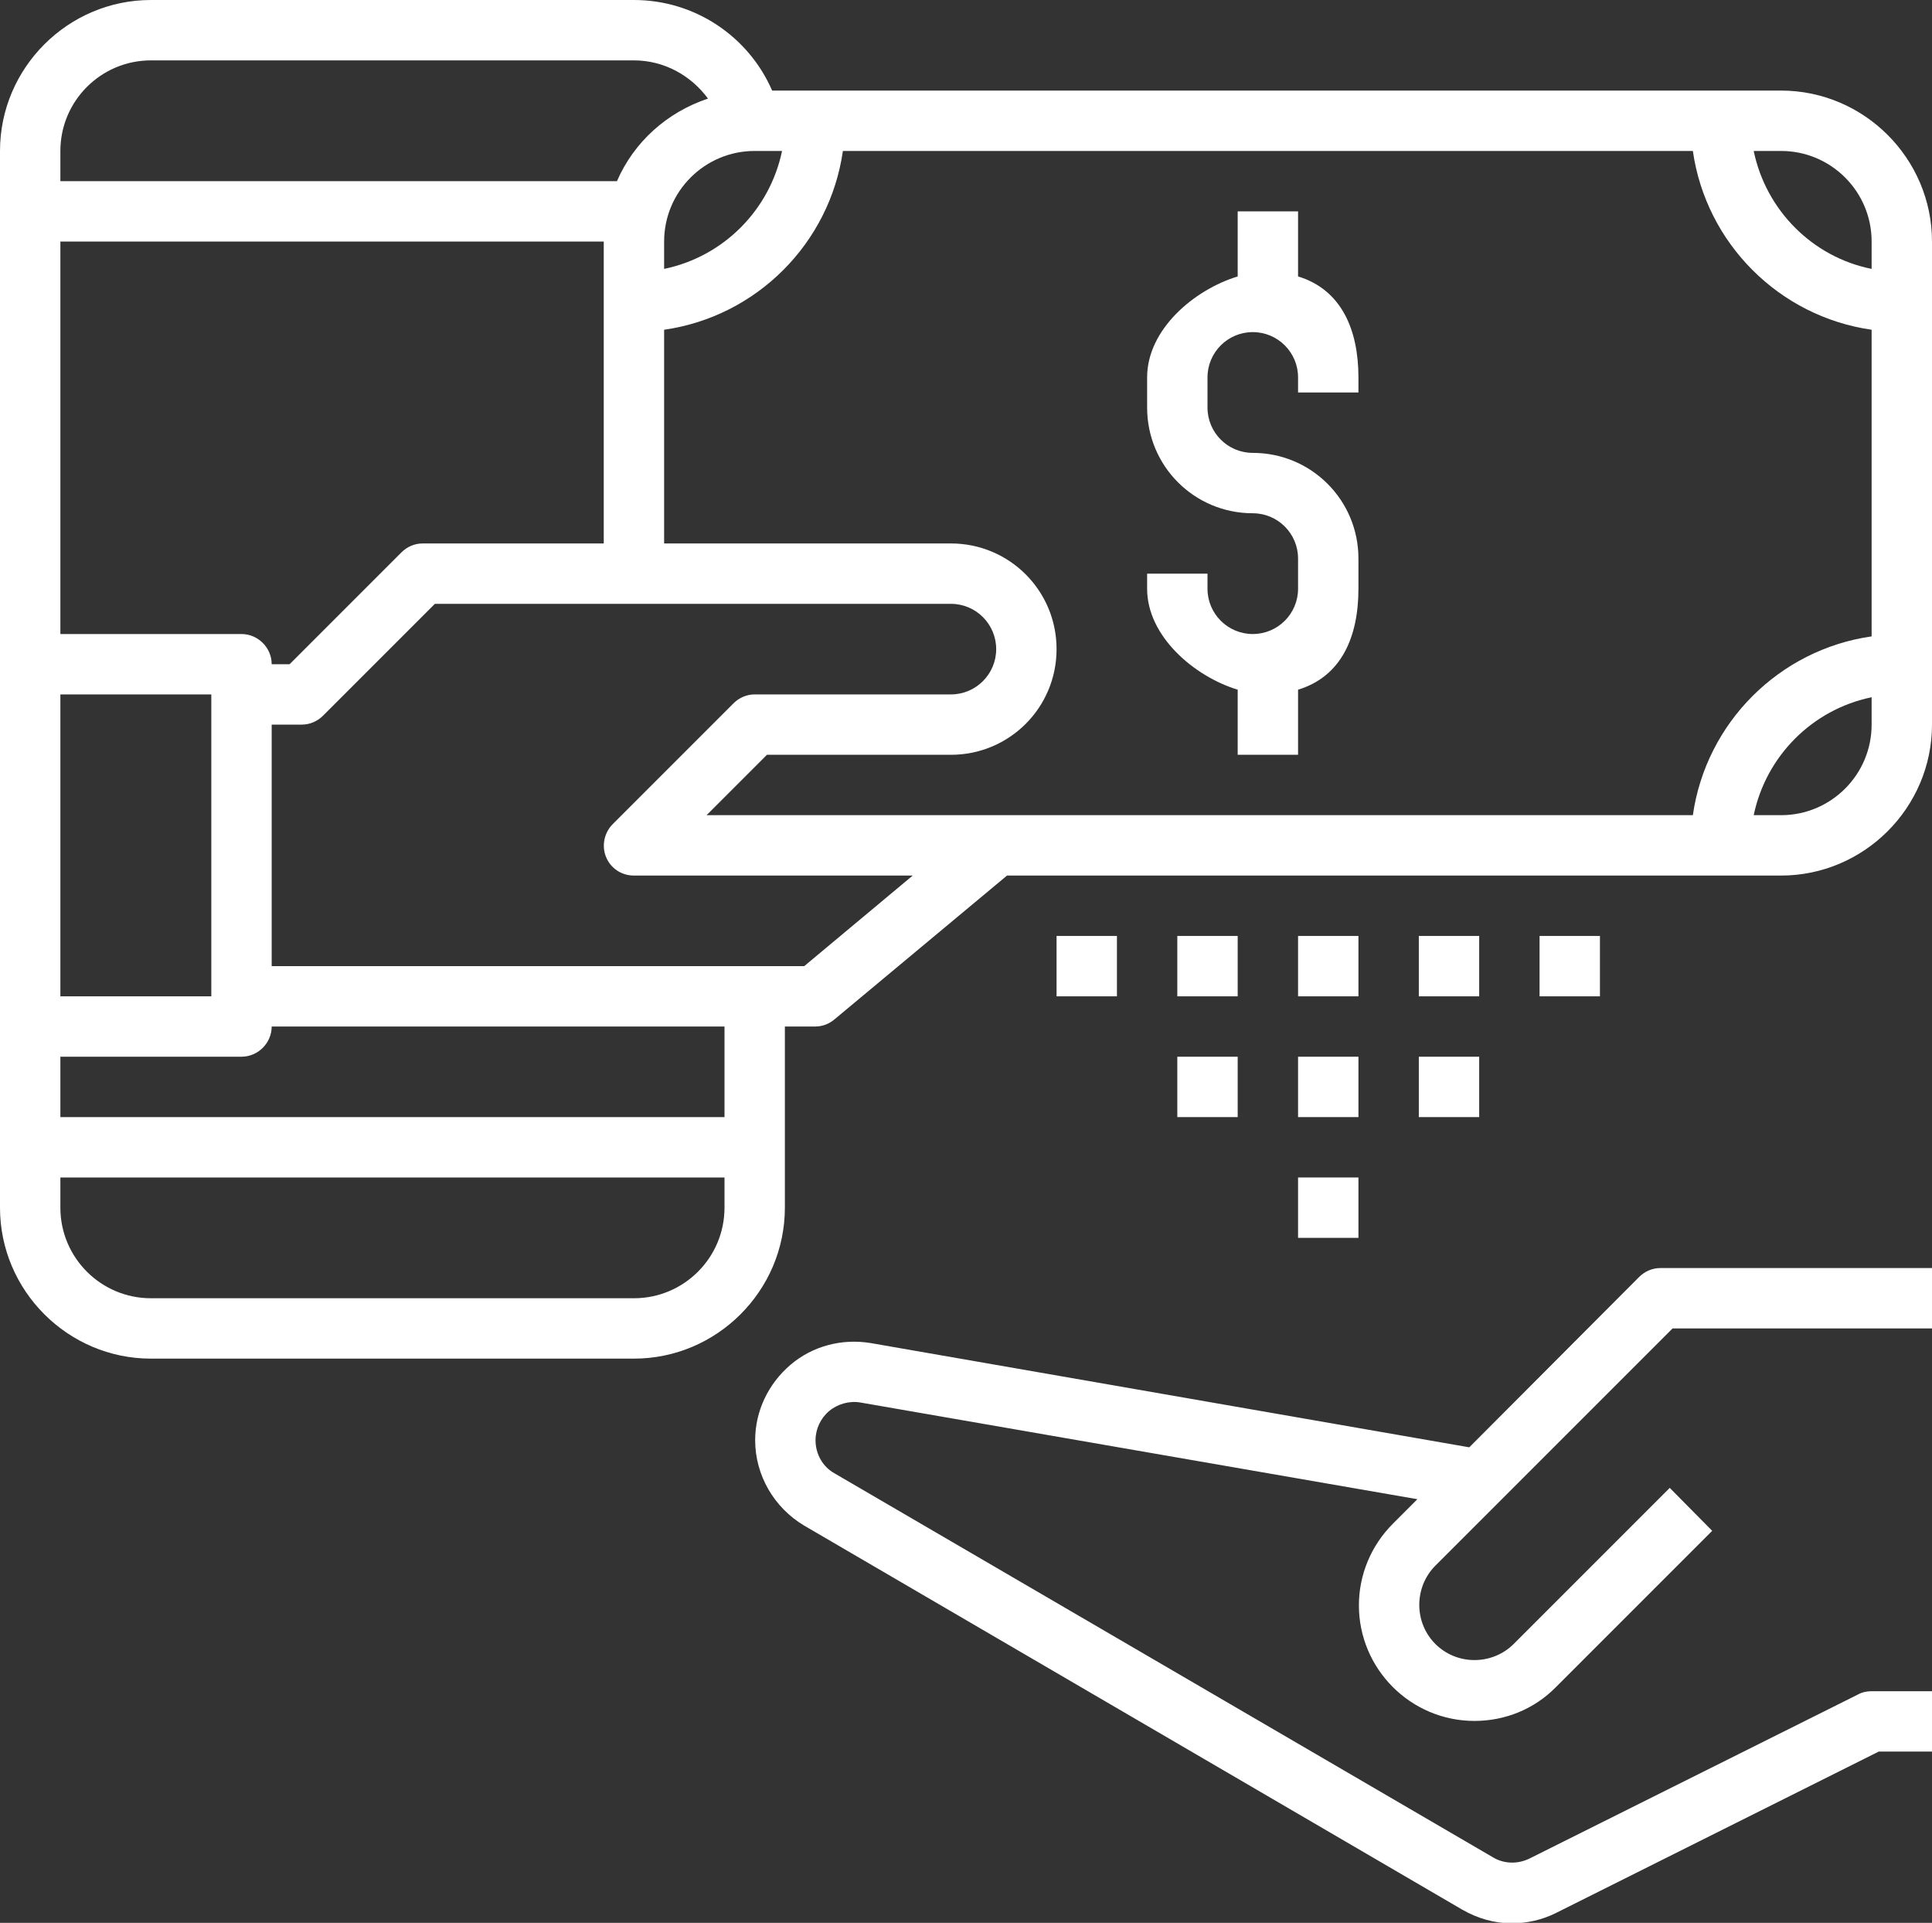 <?xml version="1.0" encoding="utf-8"?>
<!-- Generator: Adobe Illustrator 21.0.0, SVG Export Plug-In . SVG Version: 6.00 Build 0)  -->
<svg version="1.1" id="Слой_1" xmlns="http://www.w3.org/2000/svg" xmlns:xlink="http://www.w3.org/1999/xlink" x="0px" y="0px"
	 viewBox="0 0 409.6 407.6" style="enable-background:new 0 0 409.6 407.6;" xml:space="preserve">
<rect x="0" y="0" width="409.6" height="407.6" fill="#333333" stroke="none"/>
<style type="text/css">
	.st0{clip-path:url(#SVGID_2_);fill:#FFFFFF;}
</style>
<g>
	<defs>
		<rect id="SVGID_1_" width="409.6" height="407.6"/>
	</defs>
	<clipPath id="SVGID_2_">
		<use xlink:href="#SVGID_1_"  style="overflow:visible;"/>
	</clipPath>
	<path class="st0" d="M377.6,19.2H163.7C158.7,7.7,147.3,0,134.4,0H32C14.4,0,0,14.4,0,32v224c0,17.6,14.4,32,32,32h102.4
		c17.6,0,32-14.4,32-32v-38.4h6.4c1.5,0,2.9-0.5,4.1-1.5l36.6-30.5h164.1c17.6,0,32-14.4,32-32V51.2
		C409.6,33.6,395.2,19.2,377.6,19.2 M160,32h5.8c-2.6,12.5-12.4,22.4-25,25v-5.8C140.8,40.6,149.4,32,160,32 M12.8,32
		c0-10.6,8.6-19.2,19.2-19.2h102.4c6.4,0,12.1,3.2,15.7,8.1c-8.7,2.9-15.7,9.2-19.3,17.5H12.8V32z M12.8,51.2H128v64H89.6
		c-1.7,0-3.3,0.7-4.5,1.9l-23.7,23.7h-3.8c0-3.5-2.9-6.4-6.4-6.4H12.8V51.2z M12.8,147.2h32v64h-32V147.2z M153.6,256
		c0,10.6-8.6,19.2-19.2,19.2H32c-10.6,0-19.2-8.6-19.2-19.2v-6.4h140.8V256z M153.6,236.8H12.8V224h38.4c3.5,0,6.4-2.9,6.4-6.4h96
		V236.8z M170.5,204.8H57.6v-51.2H64c1.7,0,3.3-0.7,4.5-1.9L92.2,128h109.4c5.3,0,9.6,4.3,9.6,9.6s-4.3,9.6-9.6,9.6H160
		c-1.7,0-3.3,0.7-4.5,1.9l-25.6,25.6c-1.8,1.8-2.4,4.6-1.4,7c1,2.4,3.3,3.9,5.9,3.9h59.1L170.5,204.8z M396.8,153.6
		c0,10.6-8.6,19.2-19.2,19.2h-5.8c2.6-12.5,12.4-22.4,25-25V153.6z M396.8,134.9c-19.6,2.8-35.1,18.3-37.9,37.9H149.8l12.8-12.8h39
		c12.4,0,22.4-10,22.4-22.4c0-12.4-10-22.4-22.4-22.4h-60.8V69.9c19.6-2.8,35.1-18.3,37.9-37.9h180.2c2.8,19.6,18.3,35.1,37.9,37.9
		V134.9z M396.8,57c-12.5-2.5-22.4-12.4-25-25h5.8c10.6,0,19.2,8.6,19.2,19.2V57z"/>
	<path class="st0" d="M288,83.2V80c0-10.1-3.6-18.6-12.8-21.4V44.8h-12.8v13.8c-9.2,2.8-19.2,11.2-19.2,21.4v6.4
		c0,12.4,10,22.4,22.4,22.4c5.3,0,9.6,4.3,9.6,9.6v6.4c0,5.3-4.3,9.6-9.6,9.6s-9.6-4.3-9.6-9.6v-3.2h-12.8v3.2
		c0,10.1,10,18.6,19.2,21.4V160h12.8v-13.8c9.2-2.8,12.8-11.2,12.8-21.4v-6.4c0-12.4-10-22.4-22.4-22.4c-5.3,0-9.6-4.3-9.6-9.6V80
		c0-5.3,4.3-9.6,9.6-9.6s9.6,4.3,9.6,9.6v3.2H288z"/>
	<path class="st0" d="M354.6,281.6h55v-12.8H352c-1.7,0-3.3,0.7-4.5,1.9l-36,36.1l-126.9-22.1c-6.1-1-12.3,0.6-17,4.6
		c-4.7,4-7.5,9.8-7.5,16c0,7.4,4,14.3,10.4,18.1L310,404.8c3.3,1.9,6.9,2.9,10.5,2.9c3.2,0,6.4-0.7,9.4-2.2l68.4-34.2h11.3v-12.8
		h-12.8c-1,0-2,0.2-2.9,0.7L324.2,394c-2.5,1.2-5.4,1.1-7.7-0.3l-139.6-81.4c-2.5-1.4-4-4.1-4-7c0-2.4,1.1-4.7,2.9-6.2
		c1.8-1.5,4.3-2.2,6.6-1.8l118.1,20.5l-5.2,5.2c-4.6,4.6-7.2,10.8-7.2,17.3c0,13.5,11,24.5,24.5,24.5c6.5,0,12.7-2.5,17.3-7.2
		l33.1-33.1l-9-9.1l-33.1,33.1c-2.2,2.2-5.2,3.4-8.3,3.4c-6.5,0-11.7-5.2-11.7-11.7c0-3.1,1.2-6.1,3.4-8.3L354.6,281.6z"/>
	<rect x="300.8" y="198.4" class="st0" width="12.8" height="12.8"/>
	<rect x="300.8" y="224" class="st0" width="12.8" height="12.8"/>
	<rect x="326.4" y="198.4" class="st0" width="12.8" height="12.8"/>
	<rect x="275.2" y="198.4" class="st0" width="12.8" height="12.8"/>
	<rect x="275.2" y="224" class="st0" width="12.8" height="12.8"/>
	<rect x="275.2" y="249.6" class="st0" width="12.8" height="12.8"/>
	<rect x="249.6" y="198.4" class="st0" width="12.8" height="12.8"/>
	<rect x="249.6" y="224" class="st0" width="12.8" height="12.8"/>
	<rect x="224" y="198.4" class="st0" width="12.8" height="12.8"/>
</g>
</svg>
